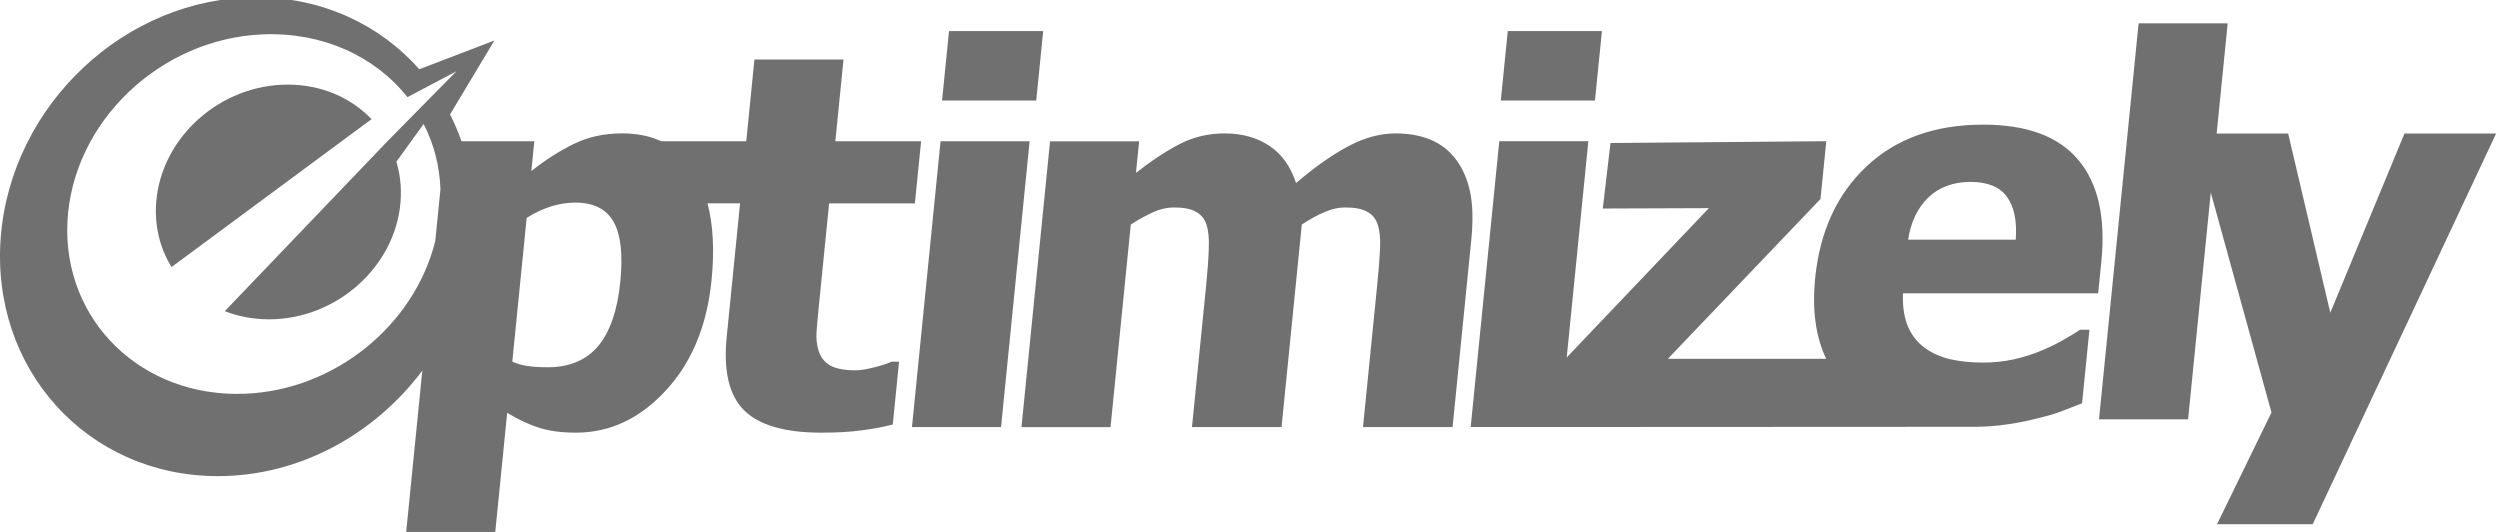 <?xml version="1.0" encoding="utf-8"?>
<!-- Generator: Adobe Illustrator 17.0.0, SVG Export Plug-In . SVG Version: 6.00 Build 0)  -->
<!DOCTYPE svg PUBLIC "-//W3C//DTD SVG 1.1//EN" "http://www.w3.org/Graphics/SVG/1.1/DTD/svg11.dtd">
<svg version="1.1" id="Layer_1" xmlns="http://www.w3.org/2000/svg" xmlns:xlink="http://www.w3.org/1999/xlink" x="0px" y="0px"
	 width="188px" height="40px" viewBox="0 0 188 40" enable-background="new 0 0 188 40" xml:space="preserve">
<path fill="#707070" d="M32.733,18.123l0.39-3.901c-0.074-1.792-0.5-3.409-1.266-4.895l-2.049,2.834
	c0.283,0.944,0.397,1.963,0.312,3.027c-0.39,4.874-4.818,8.825-9.891,8.825c-1.191,0-2.312-0.218-3.324-0.614l12.248-12.795
	l5.172-5.246L30.64,7.306c-2.443-3.075-6.369-4.901-10.871-4.721c-7.744,0.31-14.324,6.61-14.696,14.073
	C4.701,24.12,10.676,29.918,18.42,29.609C25.25,29.336,31.174,24.402,32.733,18.123z M46.644,21.207
	c0.21-2.092,0.036-3.611-0.52-4.555c-0.543-0.943-1.498-1.415-2.863-1.416c-0.6,0-1.209,0.096-1.827,0.287
	c-0.606,0.191-1.215,0.478-1.828,0.861l-1.081,10.813c0.341,0.153,0.719,0.262,1.135,0.326c0.427,0.064,0.934,0.095,1.522,0.095
	c1.633,0,2.898-0.529,3.795-1.588C45.873,24.958,46.429,23.35,46.644,21.207z M61.756,32.536c-2.731,0-4.665-0.56-5.803-1.684
	c-1.126-1.123-1.561-2.96-1.305-5.512l1.005-10.047h-2.447c0.425,1.619,0.526,3.546,0.303,5.78
	c-0.343,3.432-1.494,6.201-3.452,8.306c-1.946,2.105-4.195,3.157-6.746,3.157c-1.072,0-1.992-0.121-2.758-0.363
	c-0.767-0.243-1.571-0.619-2.413-1.129L37.244,40h-6.698l1.213-12.134c-3.577,4.789-9.236,7.939-15.371,7.939
	c-9.814,0-17.124-8.06-16.329-18.004C0.855,7.857,9.455-0.203,19.269-0.203c4.975,0,9.307,2.071,12.265,5.41l5.645-2.162
	l-3.335,5.56c0.329,0.648,0.616,1.322,0.86,2.019l5.477,0l-0.224,2.239c1.066-0.842,2.136-1.525,3.209-2.048
	c1.073-0.523,2.278-0.784,3.619-0.785c1.113,0,2.093,0.198,2.941,0.593l6.393,0l0.614-6.144h6.699l-0.615,6.144h6.45l-0.467,4.67
	h-6.45l-0.762,7.617c-0.075,0.753-0.135,1.41-0.178,1.971c-0.044,0.562,0.008,1.066,0.155,1.512
	c0.134,0.447,0.411,0.804,0.831,1.072c0.434,0.256,1.084,0.383,1.952,0.383c0.357,0,0.83-0.077,1.42-0.23
	c0.602-0.153,1.024-0.293,1.267-0.421h0.574l-0.472,4.727c-0.747,0.191-1.533,0.338-2.36,0.44
	C63.949,32.479,62.942,32.536,61.756,32.536z M11.748,15.188c0.39-4.874,4.819-8.826,9.892-8.826c2.543,0,4.766,0.994,6.301,2.598
	L12.898,20.083C12.036,18.683,11.604,16.999,11.748,15.188z M75.278,32.115H68.58l2.149-21.492h6.698L75.278,32.115z M77.925,7.561
	h-7.081l0.522-5.224h7.081L77.925,7.561z M102.497,32.115l1.074-10.736c0.106-1.059,0.176-1.951,0.21-2.679
	c0.034-0.727-0.021-1.321-0.167-1.78c-0.145-0.46-0.412-0.791-0.8-0.995c-0.374-0.216-0.924-0.325-1.651-0.325
	c-0.511,0-1.026,0.115-1.547,0.344c-0.519,0.217-1.093,0.53-1.72,0.938l-1.524,15.234h-6.736l1.074-10.736
	c0.104-1.046,0.167-1.932,0.189-2.66c0.036-0.74-0.019-1.339-0.165-1.799c-0.145-0.46-0.413-0.791-0.8-0.995
	c-0.374-0.216-0.918-0.325-1.632-0.325c-0.549,0-1.098,0.128-1.646,0.383c-0.549,0.255-1.089,0.555-1.621,0.9l-1.523,15.234h-6.698
	l2.149-21.492h6.699l-0.238,2.373c1.19-0.931,2.296-1.659,3.318-2.182c1.022-0.523,2.139-0.784,3.351-0.785
	c1.314,0,2.437,0.313,3.37,0.938c0.933,0.626,1.598,1.557,1.998,2.794c1.408-1.199,2.712-2.118,3.912-2.756
	c1.213-0.651,2.406-0.976,3.581-0.976c0.995,0,1.872,0.16,2.631,0.478c0.759,0.319,1.381,0.798,1.866,1.435
	c0.53,0.689,0.895,1.512,1.093,2.469c0.212,0.944,0.241,2.182,0.088,3.713l-1.399,13.99H102.497z M119.942,7.561h-7.081l0.523-5.224
	h7.081L119.942,7.561z M137.33,26.986c-0.792-1.659-1.068-3.683-0.829-6.072c0.351-3.508,1.639-6.309,3.864-8.402
	c2.225-2.092,5.149-3.138,8.773-3.139c3.291,0,5.678,0.887,7.159,2.66c1.481,1.774,2.056,4.313,1.726,7.617l-0.241,2.411h-14.679
	c-0.036,0.995,0.091,1.832,0.381,2.507c0.291,0.664,0.71,1.193,1.258,1.588c0.535,0.396,1.176,0.683,1.923,0.861
	c0.749,0.167,1.576,0.249,2.482,0.249c0.778,0,1.552-0.082,2.321-0.249c0.77-0.178,1.482-0.408,2.136-0.689
	c0.573-0.242,1.102-0.503,1.59-0.785c0.5-0.28,0.908-0.529,1.223-0.747h0.708l-0.553,5.531c-0.57,0.217-1.094,0.421-1.573,0.612
	c-0.465,0.179-1.102,0.364-1.912,0.555c-0.746,0.191-1.514,0.338-2.302,0.44c-0.582,0.087-1.259,0.14-2.029,0.162l-31.462,0.016
	h-0.69h-6.008l2.15-21.492h6.698l-1.626,16.261l10.691-11.228l-7.979,0.029l0.58-4.927l16.227-0.135l-0.434,4.344l-11.479,12.019
	H137.33z M151.584,18.024c0.103-1.416-0.121-2.494-0.672-3.234c-0.538-0.74-1.446-1.109-2.721-1.11
	c-1.301,0-2.361,0.389-3.179,1.167c-0.805,0.779-1.313,1.837-1.523,3.177H151.584z M187.706,10.043L173.917,39.42h-7.196
	l4.094-8.401l-4.565-16.544l-1.706,17.06h-6.699l2.978-29.779h6.698l-0.829,8.287h5.377l3.169,13.474l5.577-13.474H187.706z"/>
</svg>
